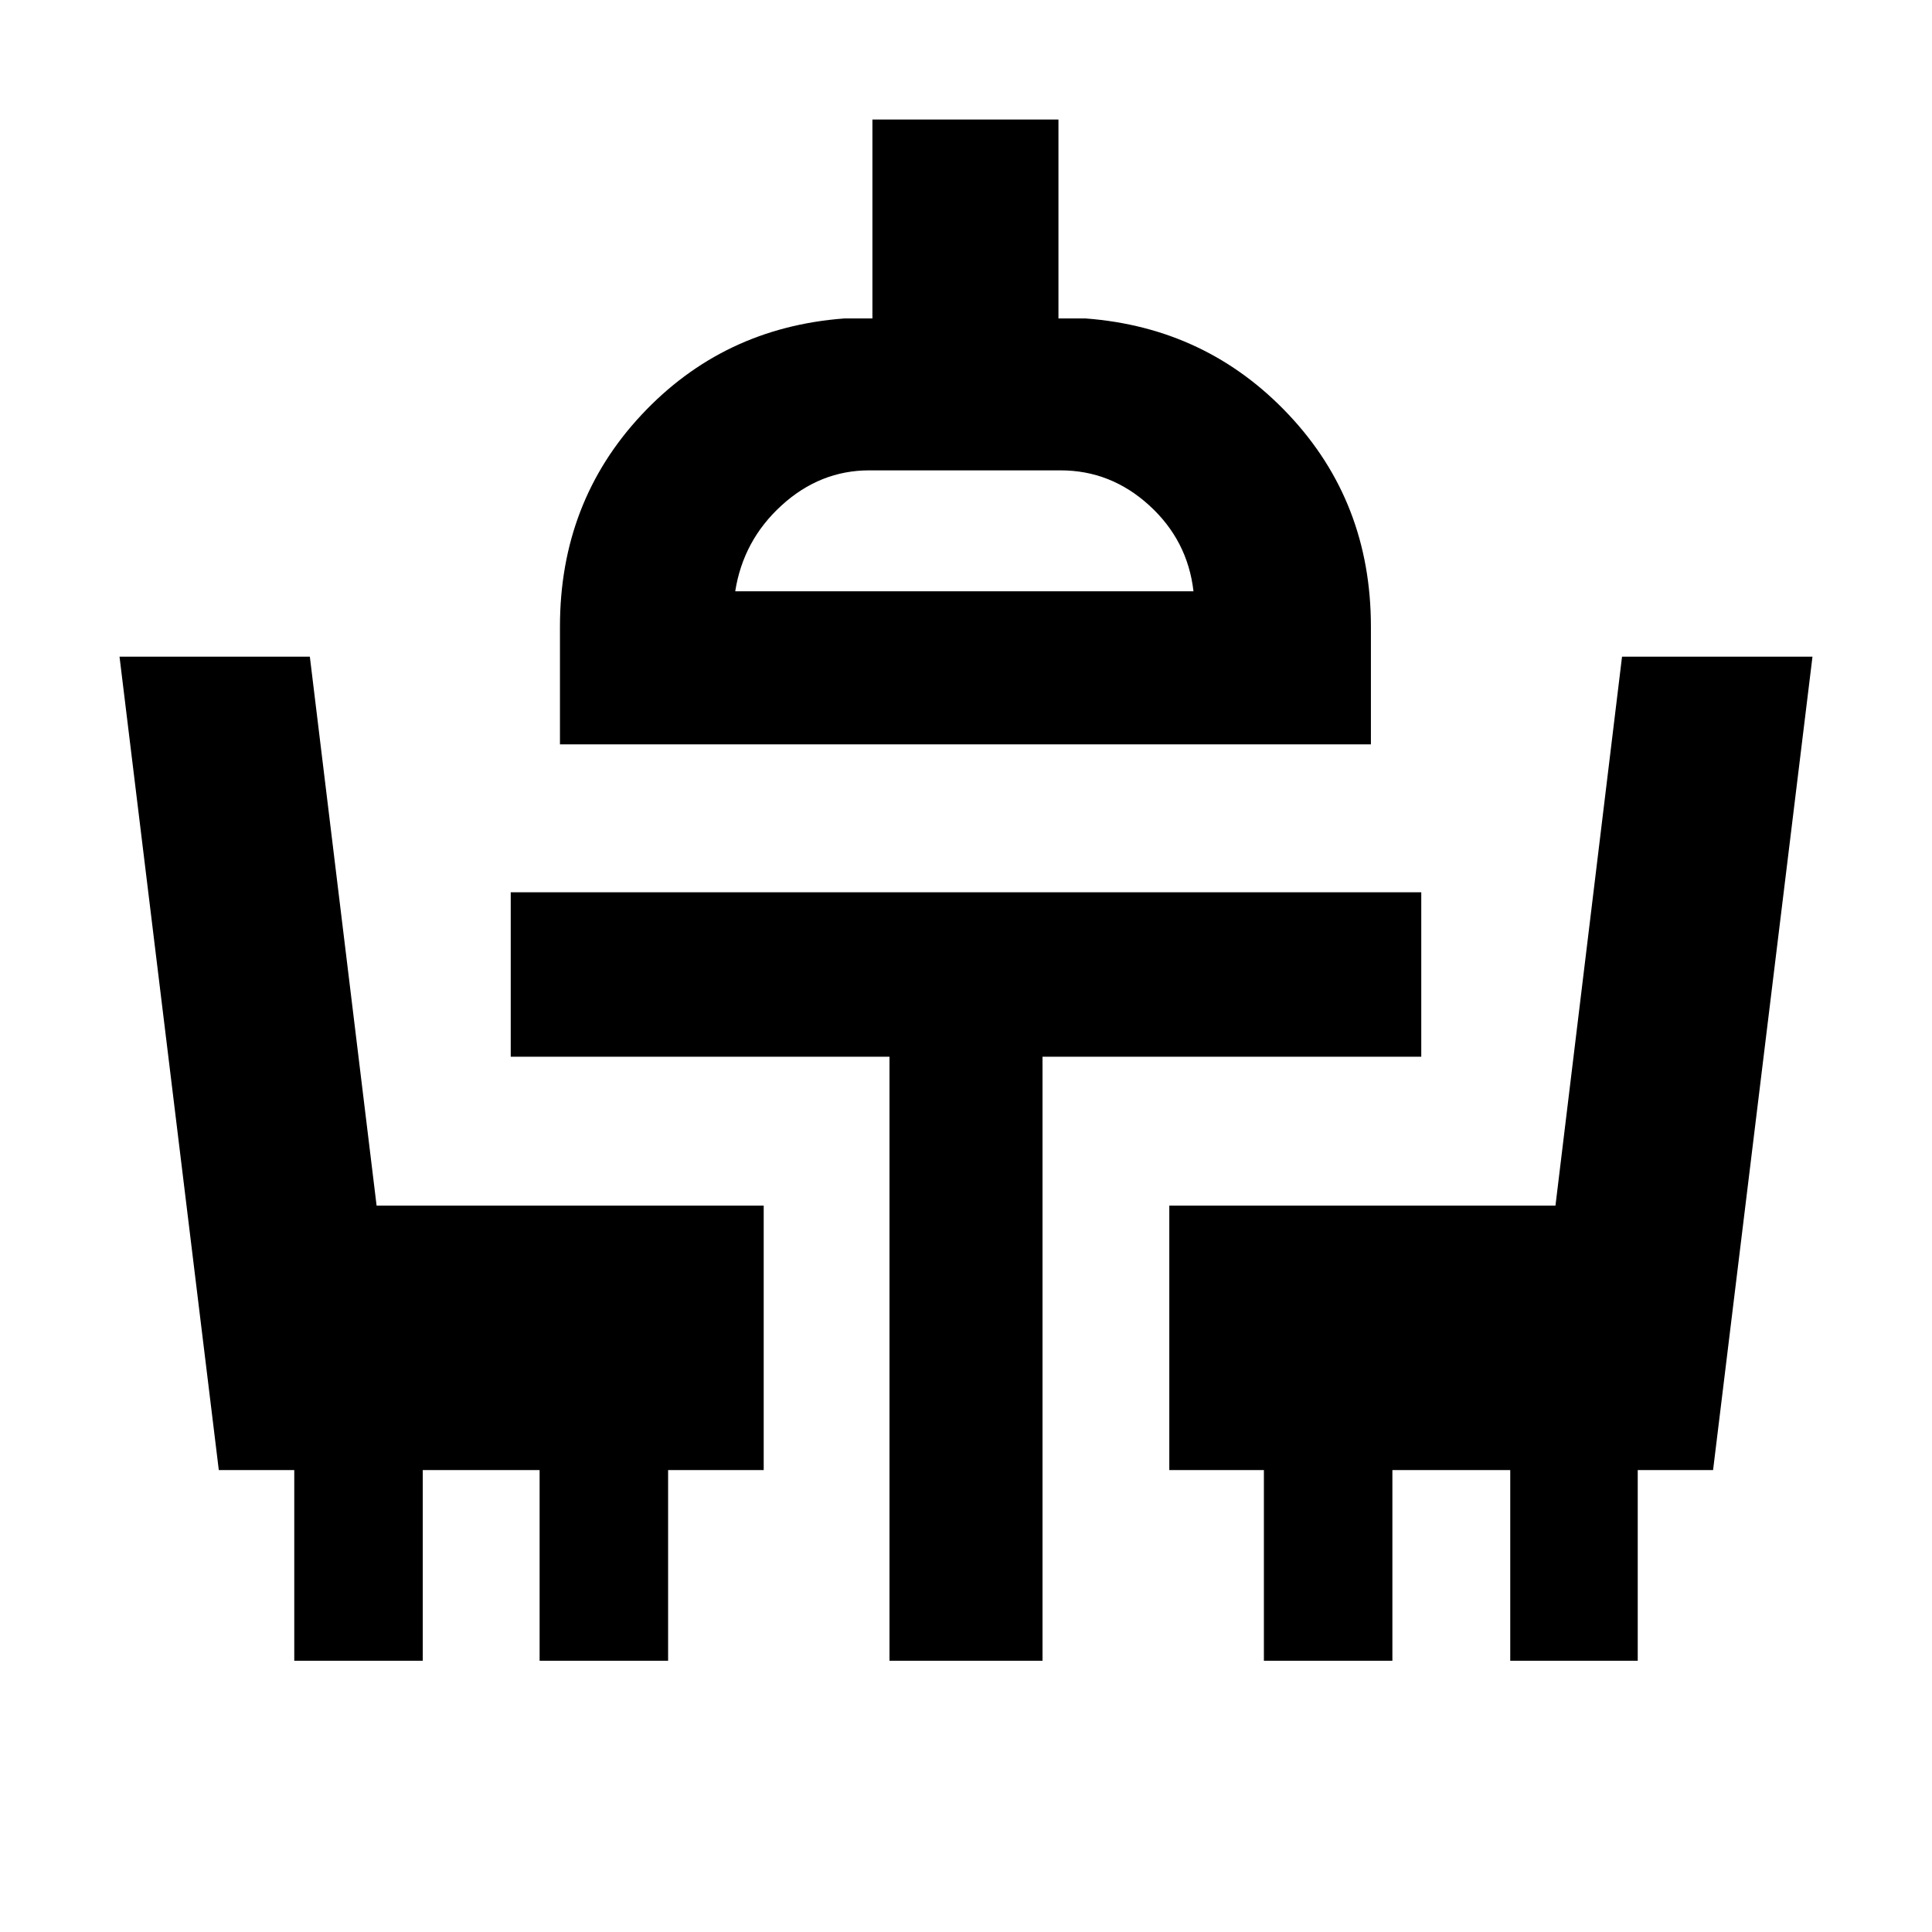 <svg xmlns="http://www.w3.org/2000/svg" height="20" viewBox="0 -960 960 960" width="20"><path d="M146.22-134.78v-94.76h-37.5L59.39-633.7h94.57l33.17 272.77h192.35v131.39h-47.5v94.76h-63.85v-94.76h-58.06v94.76h-63.85Zm295.76 0v-300.15h-188.2v-81.7h452.44v81.7h-188.2v300.15h-76.04Zm186.04 0v-94.76h-47v-131.39H772.9l33.08-272.77h94.63l-49.39 404.16h-37.44v94.76h-63.35v-94.76h-58.56v94.76h-63.85ZM278.24-590.13v-58.5q0-61.89 40.53-105.25t100.73-47.88h14v-98.85h92.44v98.85h13.5q60.19 4.52 100.97 47.88 40.79 43.36 40.79 105.25v58.5H278.24Zm87.09-76.05h227.71q-2.91-25.32-22-42.71T527-726.28h-95.07q-24.45 0-43.54 17.39t-23.06 42.71Zm114.1 0Z"/></svg>